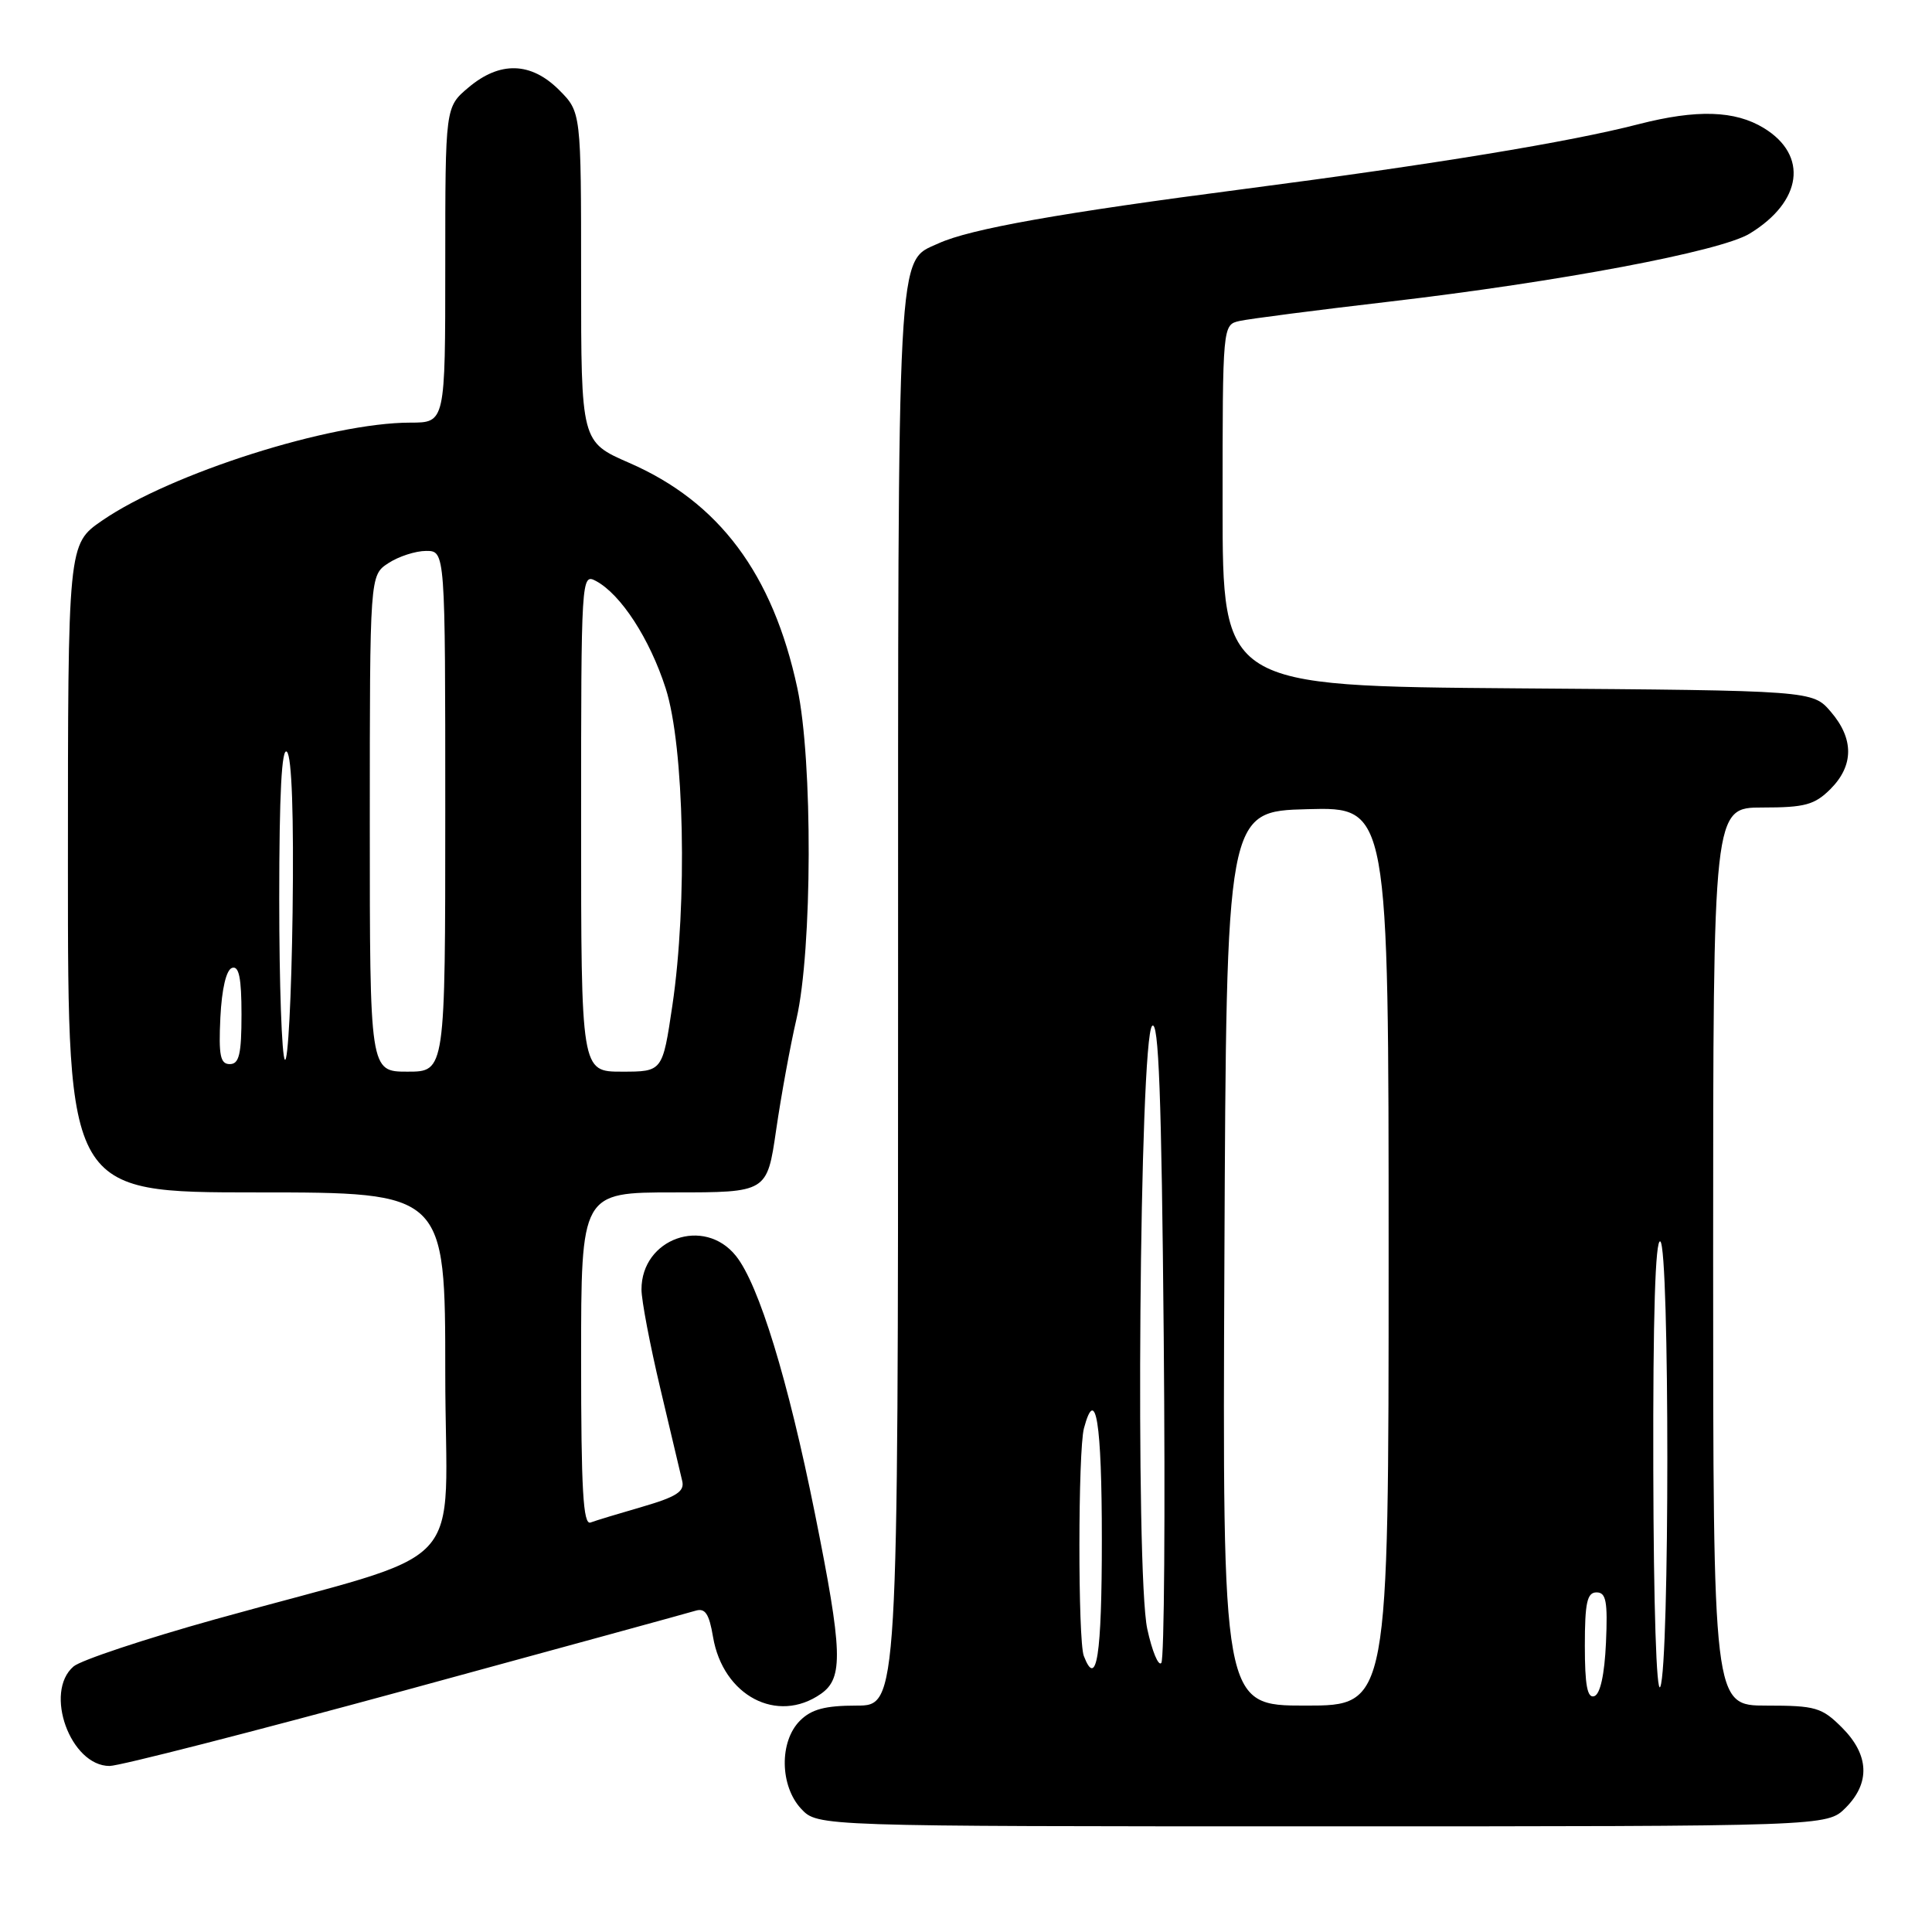 <?xml version="1.0" encoding="UTF-8" standalone="no"?>
<!DOCTYPE svg PUBLIC "-//W3C//DTD SVG 1.1//EN" "http://www.w3.org/Graphics/SVG/1.1/DTD/svg11.dtd" >
<svg xmlns="http://www.w3.org/2000/svg" xmlns:xlink="http://www.w3.org/1999/xlink" version="1.1" viewBox="0 0 256 256">
 <g >
 <path fill="currentColor"
d=" M 244.55 239.55 C 247.85 236.24 247.68 232.53 244.08 228.92 C 241.40 226.24 240.57 226.00 234.08 226.00 C 227.00 226.00 227.00 226.00 227.00 166.50 C 227.00 107.00 227.00 107.00 233.55 107.00 C 239.16 107.00 240.44 106.65 242.55 104.55 C 245.65 101.44 245.67 97.89 242.59 94.31 C 240.18 91.50 240.18 91.50 201.09 91.21 C 162.00 90.91 162.00 90.91 162.00 66.98 C 162.00 43.04 162.00 43.04 164.25 42.53 C 165.49 42.25 174.38 41.10 184.00 39.98 C 206.60 37.34 227.95 33.32 231.83 30.96 C 238.81 26.72 239.64 20.58 233.72 16.97 C 229.89 14.63 224.83 14.48 217.14 16.45 C 207.98 18.82 190.06 21.76 165.03 25.02 C 140.49 28.21 128.55 30.33 124.35 32.25 C 118.80 34.78 119.00 31.10 119.00 132.45 C 119.00 226.00 119.00 226.00 113.50 226.00 C 109.33 226.00 107.52 226.48 106.00 228.00 C 103.24 230.76 103.33 236.66 106.17 239.69 C 108.35 242.00 108.35 242.00 175.22 242.00 C 242.09 242.00 242.09 242.00 244.55 239.55 Z  M 53.70 223.97 C 73.94 218.45 91.25 213.71 92.16 213.43 C 93.44 213.04 93.96 213.82 94.48 216.90 C 95.80 224.70 102.99 228.49 108.78 224.44 C 111.78 222.34 111.66 218.88 107.97 200.50 C 104.42 182.84 100.56 170.23 97.52 166.42 C 93.31 161.15 85.00 164.10 85.00 170.86 C 85.00 172.31 86.13 178.22 87.50 184.00 C 88.87 189.78 90.18 195.29 90.40 196.25 C 90.73 197.63 89.62 198.34 85.16 199.64 C 82.05 200.54 78.94 201.48 78.25 201.74 C 77.27 202.11 77.00 197.38 77.00 180.11 C 77.00 158.00 77.00 158.00 89.32 158.00 C 101.64 158.00 101.64 158.00 102.84 149.75 C 103.50 145.21 104.71 138.57 105.54 135.00 C 107.64 125.87 107.71 100.74 105.65 91.17 C 102.40 76.04 95.29 66.52 83.37 61.33 C 77.00 58.55 77.00 58.55 77.00 36.70 C 77.00 14.85 77.00 14.85 74.08 11.92 C 70.35 8.20 66.24 8.08 62.08 11.59 C 59.00 14.18 59.00 14.18 59.00 35.09 C 59.00 56.00 59.00 56.00 54.37 56.00 C 43.77 56.00 22.63 62.72 13.53 68.98 C 9.00 72.10 9.00 72.10 9.00 115.05 C 9.00 158.00 9.00 158.00 34.00 158.00 C 59.00 158.00 59.00 158.00 59.00 181.96 C 59.00 209.27 63.06 204.93 28.50 214.57 C 19.15 217.18 10.71 219.99 9.75 220.81 C 5.78 224.20 9.33 234.00 14.52 234.00 C 15.83 234.00 33.46 229.48 53.70 223.97 Z  M 162.24 166.75 C 162.50 107.50 162.50 107.50 173.25 107.22 C 184.00 106.93 184.00 106.93 184.00 166.47 C 184.00 226.00 184.00 226.00 172.99 226.00 C 161.98 226.00 161.98 226.00 162.24 166.75 Z  M 210.00 218.08 C 210.00 212.36 210.30 211.00 211.55 211.00 C 212.82 211.00 213.04 212.19 212.80 217.67 C 212.61 221.89 212.04 224.49 211.25 224.75 C 210.33 225.06 210.00 223.30 210.00 218.08 Z  M 219.07 194.69 C 219.02 174.39 219.34 164.09 220.00 164.50 C 221.24 165.27 221.24 220.61 220.00 223.50 C 219.49 224.68 219.11 212.82 219.07 194.69 Z  M 143.61 219.42 C 142.82 217.37 142.84 192.19 143.63 189.25 C 145.19 183.42 146.00 188.45 146.00 204.00 C 146.00 219.40 145.31 223.85 143.61 219.42 Z  M 152.02 215.85 C 150.42 208.53 150.99 137.61 152.66 135.94 C 153.53 135.07 153.91 145.08 154.20 177.14 C 154.41 200.44 154.27 219.88 153.88 220.35 C 153.50 220.82 152.66 218.80 152.02 215.85 Z  M 49.00 109.12 C 49.00 76.23 49.00 76.23 51.46 74.62 C 52.82 73.73 55.07 73.00 56.46 73.00 C 59.00 73.00 59.00 73.00 59.00 107.50 C 59.00 142.00 59.00 142.00 54.00 142.00 C 49.00 142.00 49.00 142.00 49.00 109.12 Z  M 77.00 108.96 C 77.00 76.47 77.03 75.95 78.96 76.98 C 82.27 78.75 86.09 84.63 88.21 91.22 C 90.67 98.89 91.11 119.65 89.09 133.25 C 87.79 142.00 87.79 142.00 82.40 142.00 C 77.00 142.00 77.00 142.00 77.00 108.96 Z  M 29.20 134.83 C 29.39 131.01 29.98 128.50 30.75 128.25 C 31.67 127.94 32.00 129.60 32.00 134.42 C 32.00 139.69 31.69 141.00 30.45 141.00 C 29.19 141.00 28.96 139.86 29.20 134.83 Z  M 37.75 140.42 C 37.34 140.00 37.00 130.43 37.00 119.13 C 37.00 105.16 37.33 98.93 38.02 99.62 C 38.67 100.27 38.94 108.08 38.77 120.91 C 38.62 132.05 38.16 140.83 37.75 140.42 Z "/>
</g>
</svg>